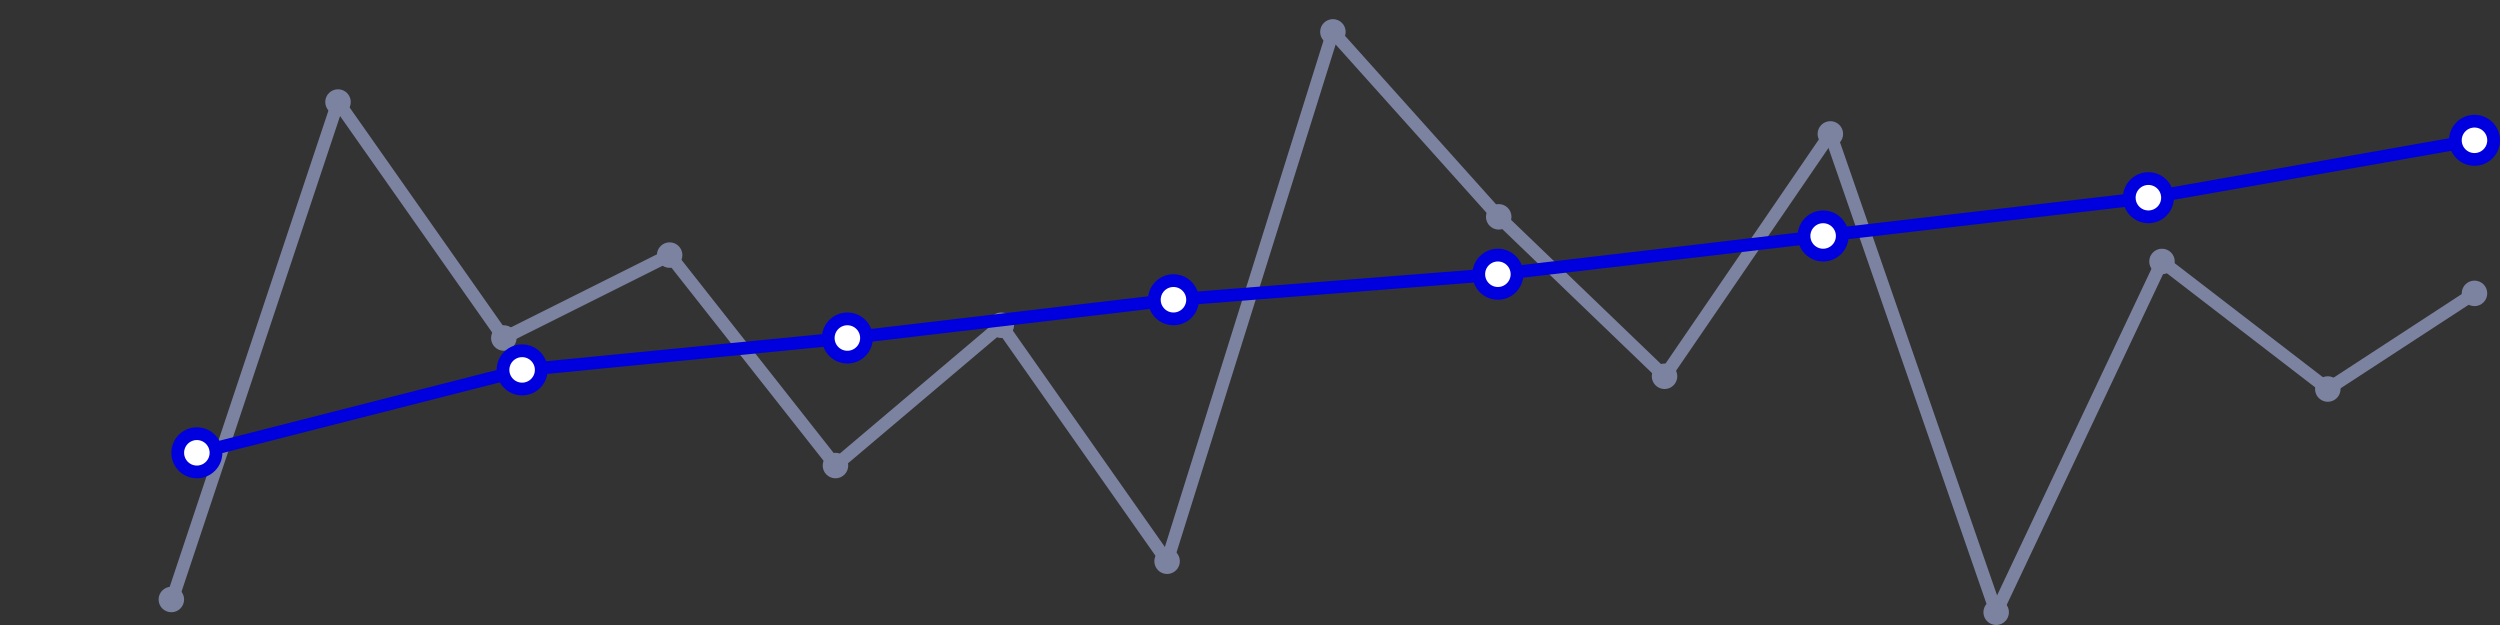<svg width="392" height="98" viewBox="0 0 392 98" fill="none" xmlns="http://www.w3.org/2000/svg">
<rect x="0" y="0" width="392" height="98" fill="#333333" stroke="none"/>
<path d="M27 94L53 16" stroke="#7C83A1" stroke-width="2" stroke-linecap="round"/>
<path d="M53 16L79 53" stroke="#7C83A1" stroke-width="2" stroke-linecap="round"/>
<path d="M79 53L105 40" stroke="#7C83A1" stroke-width="2" stroke-linecap="round"/>
<path d="M105 40L131 73" stroke="#7C83A1" stroke-width="2" stroke-linecap="round"/>
<path d="M131 73L157.001 50.999" stroke="#7C83A1" stroke-width="2" stroke-linecap="round"/>
<path d="M157 51L183 88" stroke="#7C83A1" stroke-width="2" stroke-linecap="round"/>
<path d="M183 88L209.001 5" stroke="#7C83A1" stroke-width="2" stroke-linecap="round"/>
<path d="M209 5L235 34" stroke="#7C83A1" stroke-width="2" stroke-linecap="round"/>
<path d="M235 34L261 59" stroke="#7C83A1" stroke-width="2" stroke-linecap="round"/>
<path d="M261 59L287 20.999" stroke="#7C83A1" stroke-width="2" stroke-linecap="round"/>
<path d="M287 21L312.999 96" stroke="#7C83A1" stroke-width="2" stroke-linecap="round"/>
<path d="M313 96L339 41" stroke="#7C83A1" stroke-width="2" stroke-linecap="round"/>
<path d="M339 41L365 61" stroke="#7C83A1" stroke-width="2" stroke-linecap="round"/>
<path d="M365 61L387.999 45.999" stroke="#7C83A1" stroke-width="2" stroke-linecap="round"/>
<circle cx="26.868" cy="94" r="1" fill="white" stroke="#7C83A1" stroke-width="2"/>
<circle cx="53" cy="16" r="1" fill="white" stroke="#7C83A1" stroke-width="2"/>
<circle cx="79" cy="53" r="1" fill="white" stroke="#7C83A1" stroke-width="2"/>
<circle cx="105" cy="40" r="1" fill="white" stroke="#7C83A1" stroke-width="2"/>
<circle cx="131" cy="73" r="1" fill="white" stroke="#7C83A1" stroke-width="2"/>
<circle cx="157" cy="51" r="1" fill="white" stroke="#7C83A1" stroke-width="2"/>
<circle cx="183" cy="88" r="1" fill="white" stroke="#7C83A1" stroke-width="2"/>
<circle cx="209" cy="5" r="1" fill="white" stroke="#7C83A1" stroke-width="2"/>
<circle cx="235" cy="34" r="1" fill="white" stroke="#7C83A1" stroke-width="2"/>
<circle cx="261" cy="59" r="1" fill="white" stroke="#7C83A1" stroke-width="2"/>
<circle cx="287" cy="21" r="1" fill="white" stroke="#7C83A1" stroke-width="2"/>
<circle cx="313" cy="96" r="1" fill="white" stroke="#7C83A1" stroke-width="2"/>
<circle cx="339" cy="41" r="1" fill="white" stroke="#7C83A1" stroke-width="2"/>
<circle cx="365" cy="61" r="1" fill="white" stroke="#7C83A1" stroke-width="2"/>
<circle cx="388" cy="46" r="1" fill="white" stroke="#7C83A1" stroke-width="2"/>
<path d="M31 71L82 58" stroke="#0000DE" stroke-width="2" stroke-linecap="round"/>
<path d="M82 58L133 53" stroke="#0000DE" stroke-width="2" stroke-linecap="round"/>
<path d="M133 53L184 47" stroke="#0000DE" stroke-width="2" stroke-linecap="round"/>
<path d="M184 47L234.868 43" stroke="#0000DE" stroke-width="2" stroke-linecap="round"/>
<path d="M234.868 43L286 37" stroke="#0000DE" stroke-width="2" stroke-linecap="round"/>
<path d="M285.5 37L337 31" stroke="#0000DE" stroke-width="2" stroke-linecap="round"/>
<path d="M337 31L388 21.989" stroke="#0000DE" stroke-width="2" stroke-linecap="round"/>
<circle cx="30.868" cy="71" r="3" fill="white" stroke="#0000DE" stroke-width="2"/>
<circle cx="81.868" cy="58" r="3" fill="white" stroke="#0000DE" stroke-width="2"/>
<circle cx="132.868" cy="53" r="3" fill="white" stroke="#0000DE" stroke-width="2"/>
<circle cx="184" cy="47" r="3" fill="white" stroke="#0000DE" stroke-width="2"/>
<circle cx="234.868" cy="43" r="3" fill="white" stroke="#0000DE" stroke-width="2"/>
<circle cx="285.868" cy="37" r="3" fill="white" stroke="#0000DE" stroke-width="2"/>
<circle cx="336.868" cy="31" r="3" fill="white" stroke="#0000DE" stroke-width="2"/>
<circle cx="388" cy="22" r="3" fill="white" stroke="#0000DE" stroke-width="2"/>
</svg>
